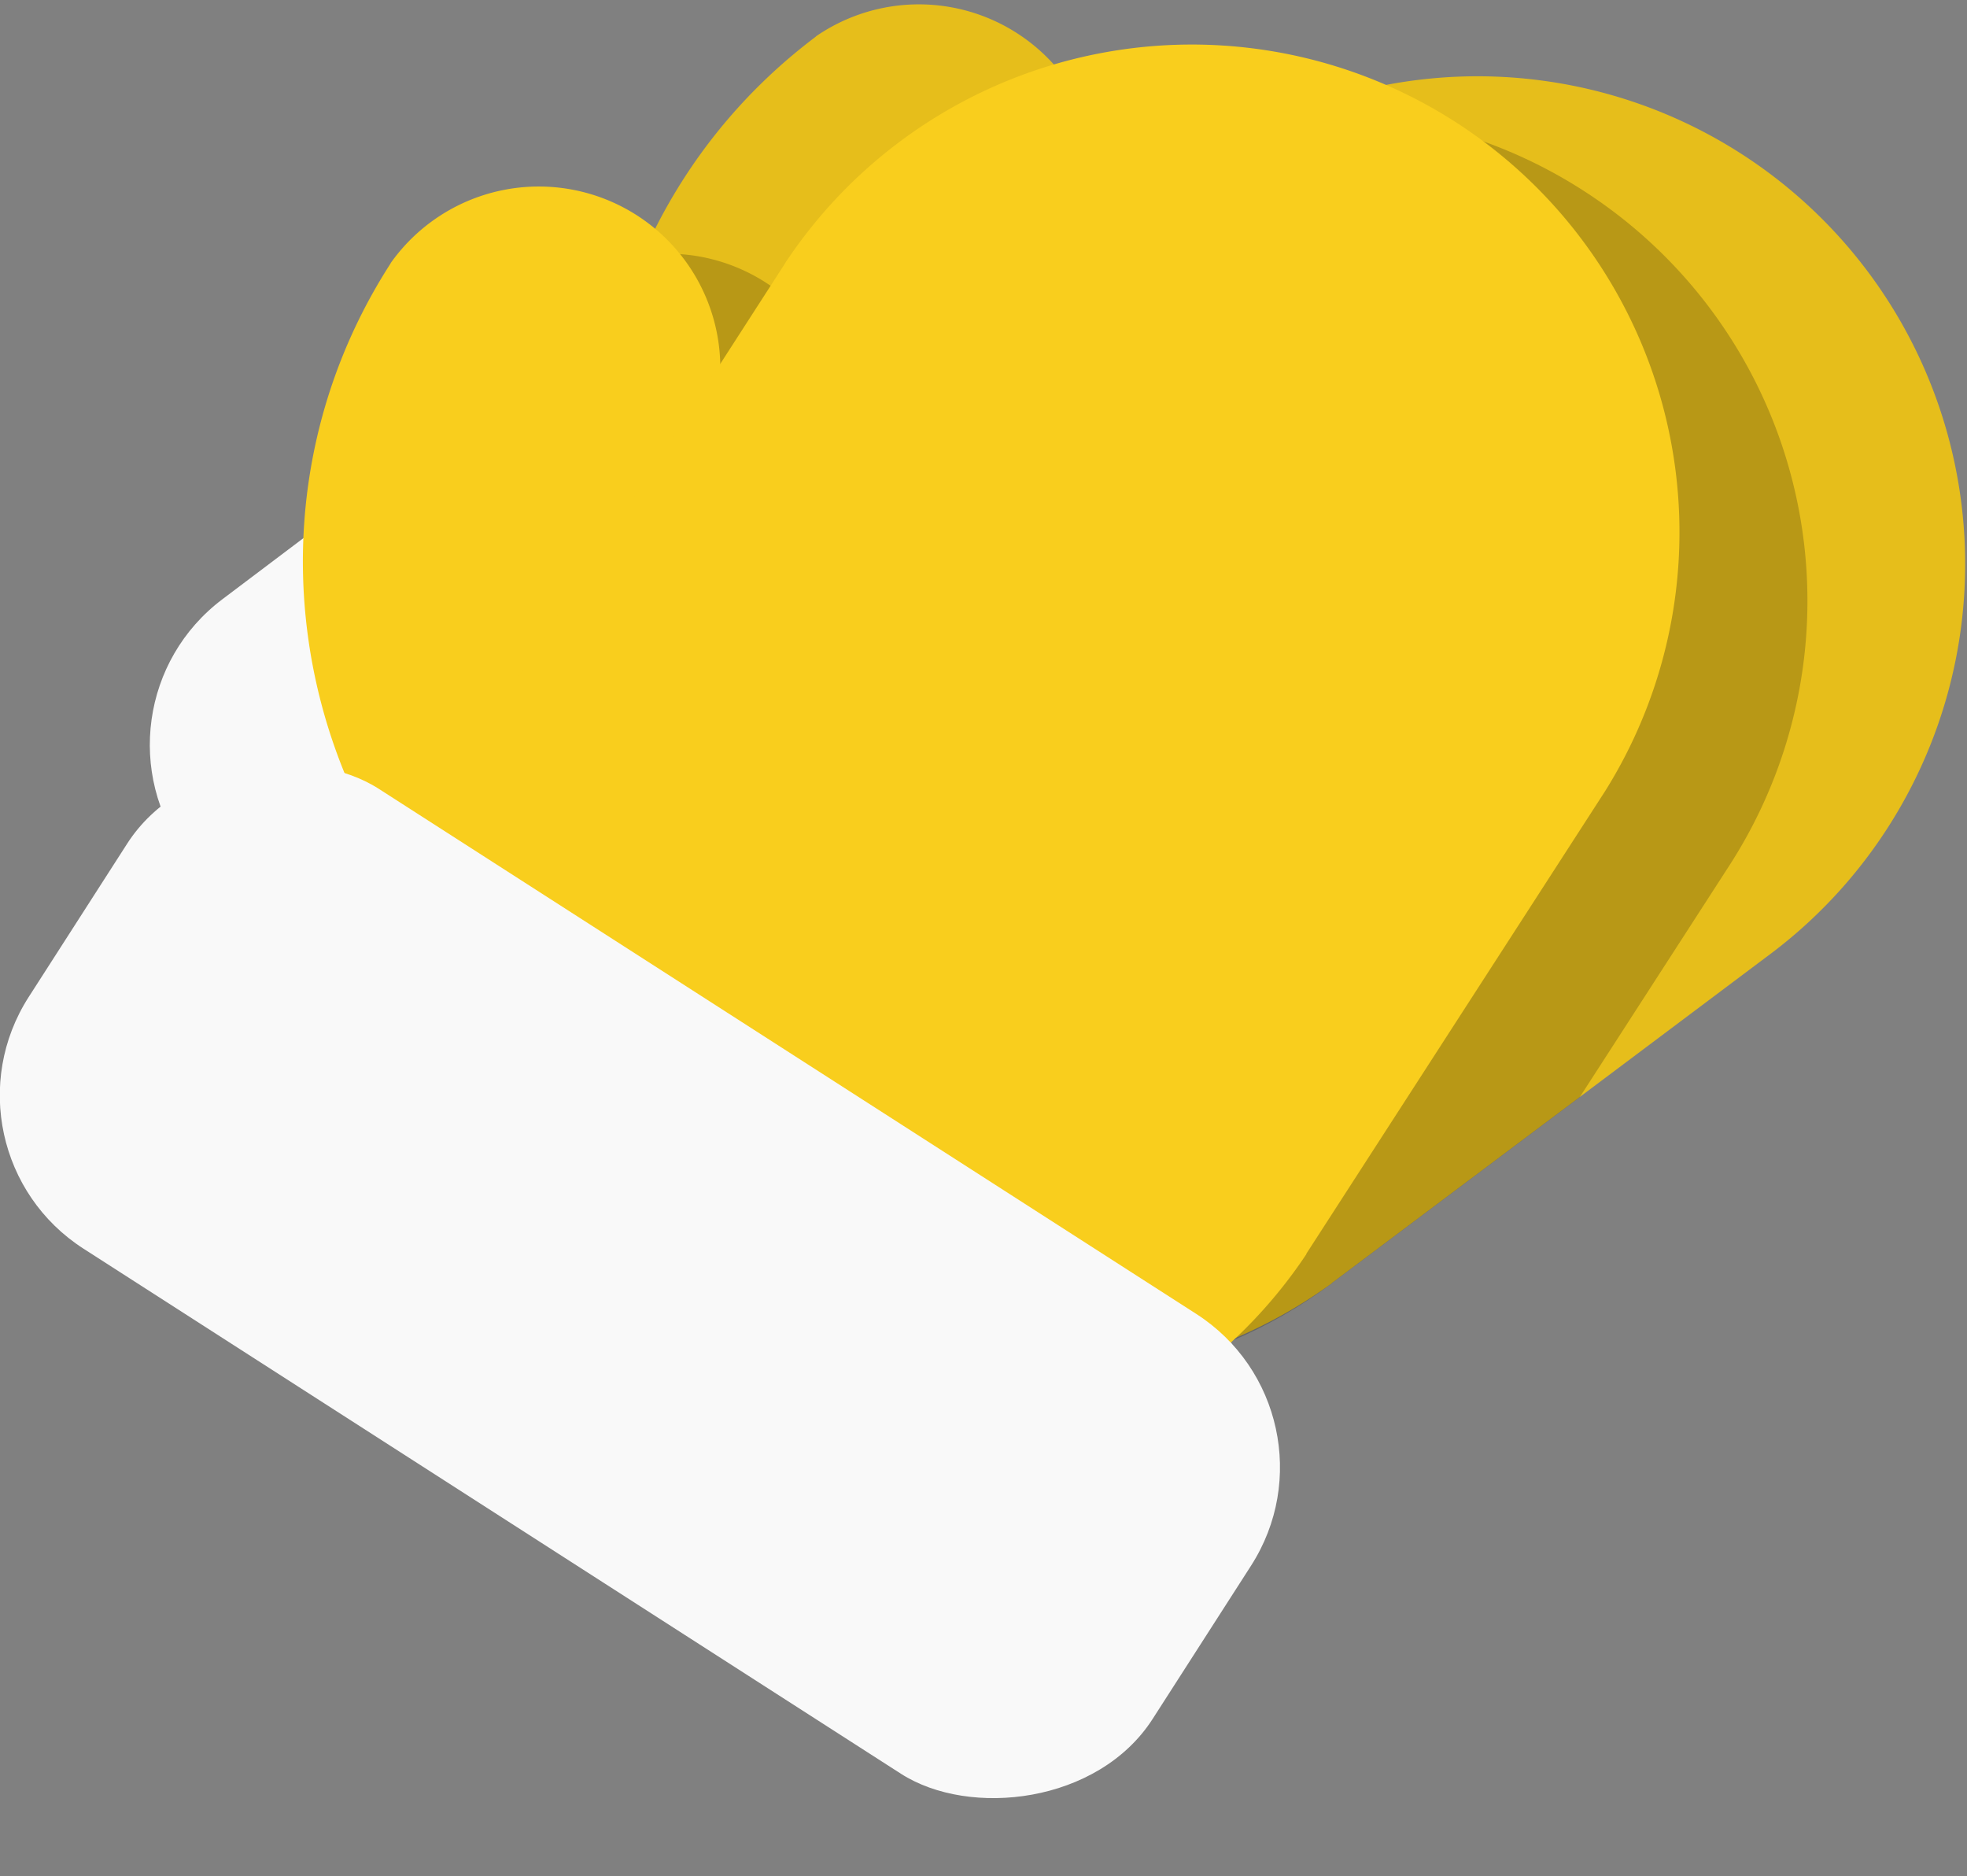 <svg xmlns="http://www.w3.org/2000/svg" xmlns:xlink="http://www.w3.org/1999/xlink" viewBox="0 0 400.89 382.36"><rect x="0" y="0" width="400.89" height="382.36" fill="#808080" stroke="none"/><defs><style>.cls-1{fill:none;}.cls-2{fill:#e6be1b;}.cls-3{fill:#f9f9f9;}.cls-4{clip-path:url(#clip-path);}.cls-5{opacity:0.2;}.cls-6{fill:#f9ce1d;}</style><clipPath id="clip-path"><path class="cls-1" d="M380.91,54.93a99.33,99.33,0,0,0-138.72-20,1.29,1.29,0,0,0-.34.28L223.44,49a36.94,36.94,0,0,0-57-41.66.42.42,0,0,0-.14.14,112.63,112.63,0,0,0-44.78,93.79A37.27,37.27,0,0,0,75,99.79L45.31,122.14a37.22,37.22,0,0,0-7.29,52L157.21,332.22a37.24,37.24,0,0,0,52,7.29l29.65-22.35a37.29,37.29,0,0,0,12-43.83,99.48,99.48,0,0,0,20.59-11.8,1.08,1.08,0,0,1,.33-.29l89.54-67.17A99.35,99.35,0,0,0,380.91,54.93Z"/></clipPath></defs><title>mittens</title><g id="Layer_2" data-name="Layer 2"><g id="Layer_1-2" data-name="Layer 1"><path class="cls-2" d="M195.85,173.45A37,37,0,0,1,144.2,166C106.67,116,116.54,44.86,166.26,7.48a.42.42,0,0,1,.14-.14,37,37,0,0,1,44.36,59.14c-17.19,13-20.55,37.71-7.48,55.14A37,37,0,0,1,196,173.39Z"/><path class="cls-2" d="M271.39,261.53a99.36,99.36,0,0,1-119-159.13l89.48-67.23a1.29,1.29,0,0,1,.34-.28A99.39,99.39,0,0,1,361.26,194.07l-89.54,67.17A1.08,1.08,0,0,0,271.39,261.53Z"/><rect class="cls-3" x="86.39" y="83.53" width="111.37" height="272.24" rx="37.12" ry="37.12" transform="translate(-103.6 129.8) rotate(-37.02)"/><g class="cls-4"><path class="cls-5" d="M322.79,38.9A99.31,99.31,0,0,0,185.72,68.16a1.34,1.34,0,0,0-.23.37L173,87.89a36.93,36.93,0,0,0-67.93-19.32.4.4,0,0,0-.09.18,112.62,112.62,0,0,0-9.51,103.5A37.25,37.25,0,0,0,51.32,187L31.25,218.21a37.24,37.24,0,0,0,11.18,51.3L209,376.51a37.24,37.24,0,0,0,51.3-11.17l20.06-31.24a37.27,37.27,0,0,0-4-45.26,100.3,100.3,0,0,0,15.24-18.2,1,1,0,0,1,.21-.38l60.72-94A99.35,99.35,0,0,0,322.79,38.9Z"/></g><path class="cls-6" d="M164.85,199.14a37,37,0,0,1-51,10.91C61.29,176.15,45.9,106,79.59,53.71a.54.54,0,0,1,.09-.18,37,37,0,0,1,62.1,40.1c-11.63,18.13-6.22,42.5,12.08,54.33a36.94,36.94,0,0,1,11.07,51.09Z"/><path class="cls-6" d="M266.23,255.6a99.36,99.36,0,0,1-166.79-108l60.65-94.07a1.34,1.34,0,0,1,.23-.37A99.39,99.39,0,0,1,327.16,161.18l-60.72,94A1,1,0,0,0,266.23,255.6Z"/><rect class="cls-3" x="74.73" y="125" width="111.37" height="272.24" rx="37.12" ry="37.12" transform="translate(-159.77 229.73) rotate(-57.29)"/></g></g></svg>